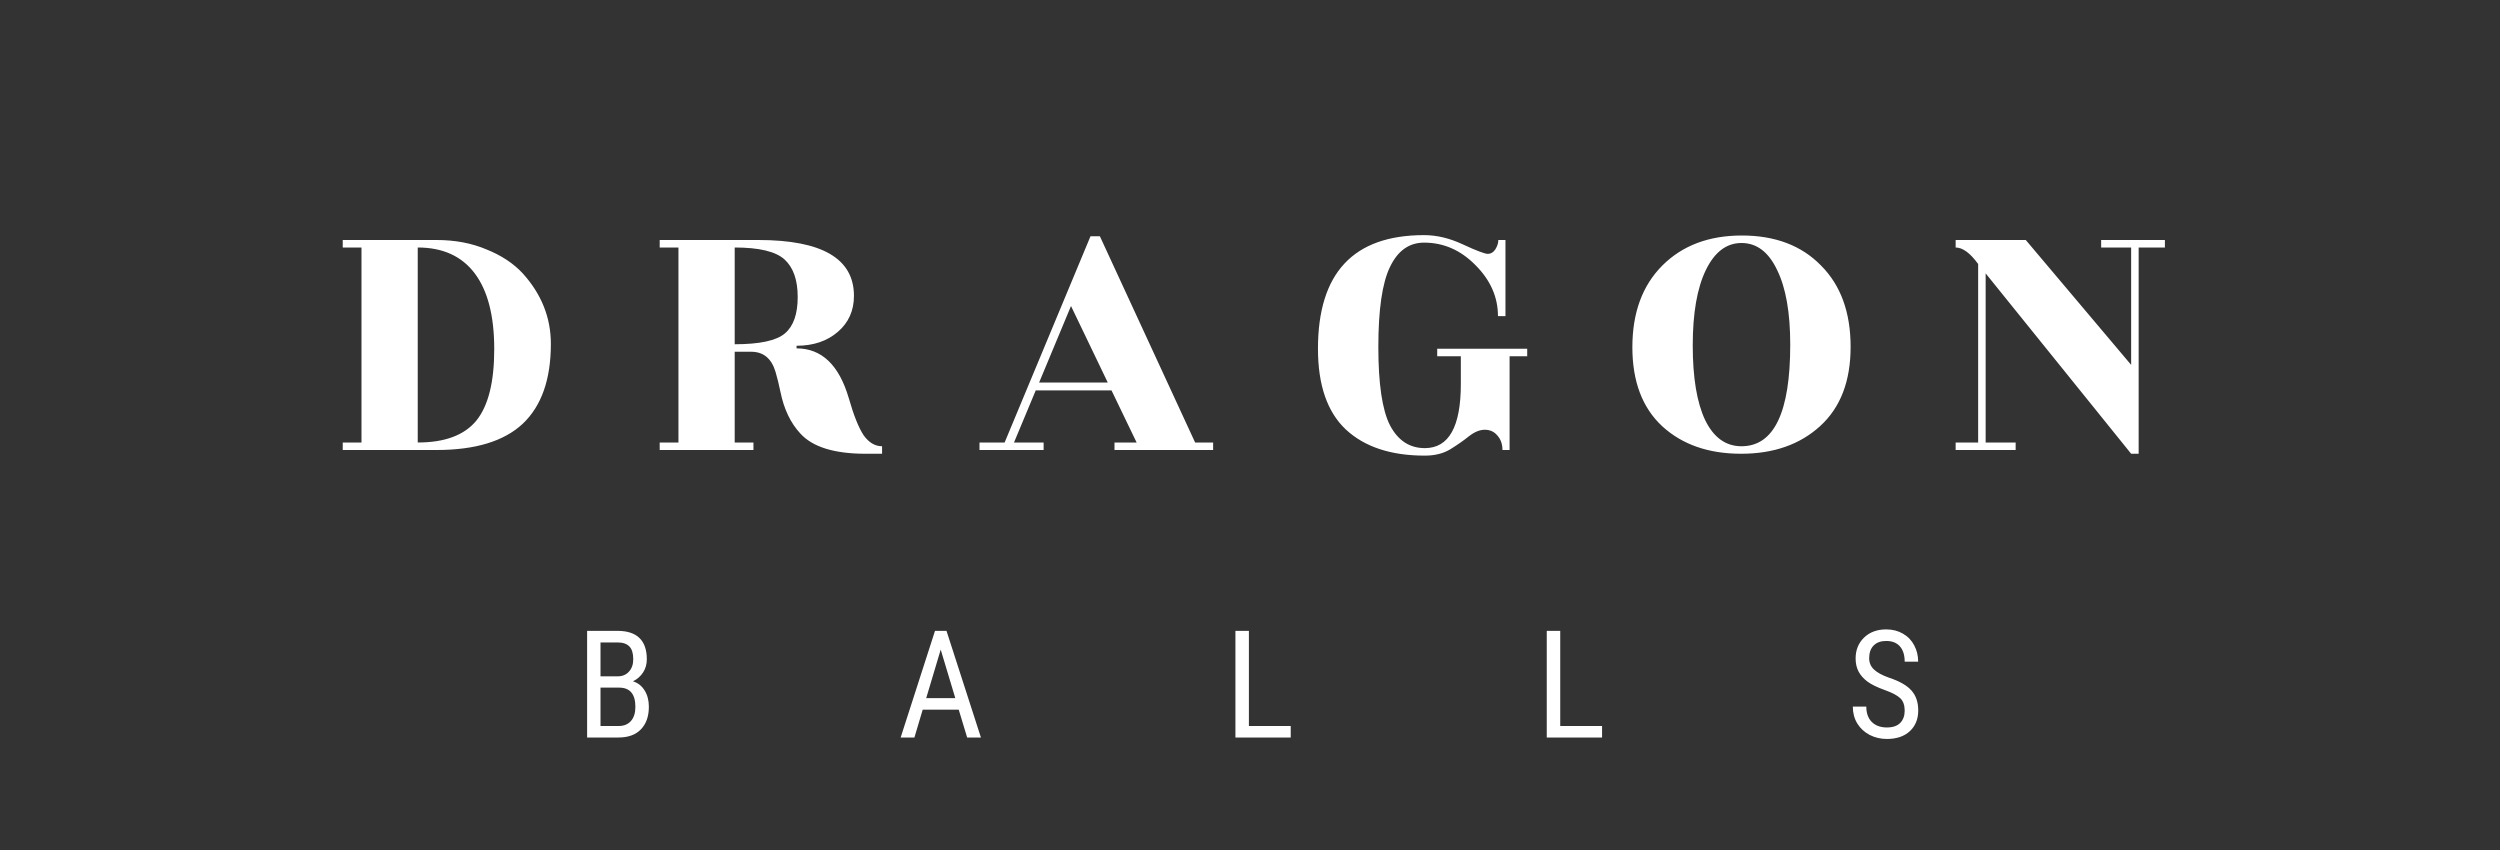 <svg width="200" height="68" viewBox="0 0 200 68" fill="none" xmlns="http://www.w3.org/2000/svg">
<rect x="0" y="0" width="200" height="68" fill="#333333" stroke="none"/>
<path d="M34.919 36H27.419V35.4H28.919V19.8H27.419V19.2H34.919C36.399 19.2 37.729 19.45 38.909 19.95C40.109 20.43 41.079 21.07 41.819 21.87C43.319 23.53 44.069 25.41 44.069 27.51C44.069 30.35 43.319 32.48 41.819 33.9C40.319 35.3 38.019 36 34.919 36ZM33.419 35.4C35.579 35.4 37.139 34.82 38.099 33.66C39.059 32.48 39.539 30.57 39.539 27.93C39.539 25.27 39.019 23.25 37.979 21.87C36.939 20.49 35.419 19.8 33.419 19.8V35.4ZM58.776 19.8V27.54C60.776 27.54 62.116 27.25 62.796 26.67C63.476 26.09 63.816 25.12 63.816 23.76C63.816 22.4 63.466 21.4 62.766 20.76C62.066 20.12 60.736 19.8 58.776 19.8ZM70.566 36.3H69.246C66.746 36.3 65.006 35.76 64.026 34.68C63.246 33.84 62.716 32.73 62.436 31.35C62.316 30.77 62.186 30.24 62.046 29.76C61.726 28.68 61.076 28.14 60.096 28.14H58.776V35.4H60.276V36H52.776V35.4H54.276V19.8H52.776V19.2H60.666C65.766 19.2 68.316 20.69 68.316 23.67C68.316 24.85 67.886 25.81 67.026 26.55C66.166 27.29 65.066 27.66 63.726 27.66V27.87C65.726 27.87 67.116 29.19 67.896 31.83C68.296 33.23 68.696 34.23 69.096 34.83C69.516 35.41 70.006 35.7 70.566 35.7V36.3ZM97.05 35.4V36H89.16V35.4H90.93L88.92 31.23H82.86L81.12 35.4H83.49V36H78.36V35.4H80.37L87.24 18.9H87.99L95.61 35.4H97.05ZM83.13 30.6H88.62L85.68 24.48L83.13 30.6ZM120.197 36C120.197 35.54 120.067 35.16 119.807 34.86C119.547 34.54 119.207 34.38 118.787 34.38C118.387 34.38 117.967 34.55 117.527 34.89C117.107 35.23 116.607 35.58 116.027 35.94C115.467 36.28 114.787 36.45 113.987 36.45C111.267 36.45 109.157 35.75 107.657 34.35C106.177 32.95 105.437 30.8 105.437 27.9C105.437 21.84 108.267 18.81 113.927 18.81C114.947 18.81 115.987 19.06 117.047 19.56C118.127 20.06 118.787 20.31 119.027 20.31C119.267 20.31 119.467 20.19 119.627 19.95C119.787 19.69 119.867 19.44 119.867 19.2H120.437V25.29H119.837C119.837 23.77 119.237 22.41 118.037 21.21C116.857 20.01 115.487 19.41 113.927 19.41C112.727 19.41 111.817 20.06 111.197 21.36C110.577 22.64 110.267 24.77 110.267 27.75C110.267 30.71 110.577 32.8 111.197 34.02C111.837 35.24 112.767 35.85 113.987 35.85C115.907 35.85 116.867 34.14 116.867 30.72V28.5H114.977V27.9H122.177V28.5H120.767V36H120.197ZM143.219 27.57C143.219 25.01 142.869 23.02 142.169 21.6C141.489 20.16 140.539 19.44 139.319 19.44C138.119 19.44 137.169 20.16 136.469 21.6C135.769 23.04 135.419 25.05 135.419 27.63C135.419 30.21 135.749 32.2 136.409 33.6C137.089 35 138.059 35.7 139.319 35.7C141.919 35.7 143.219 32.99 143.219 27.57ZM148.049 27.75C148.049 30.49 147.239 32.6 145.619 34.08C143.999 35.56 141.889 36.3 139.289 36.3C136.689 36.3 134.589 35.57 132.989 34.11C131.389 32.63 130.589 30.52 130.589 27.78C130.589 25.02 131.389 22.84 132.989 21.24C134.589 19.64 136.709 18.84 139.349 18.84C142.009 18.84 144.119 19.64 145.679 21.24C147.259 22.82 148.049 24.99 148.049 27.75ZM158.852 35.4H161.252V36H156.452V35.4H158.252V21.12C157.612 20.24 157.012 19.8 156.452 19.8V19.2H162.062L170.492 29.19V19.8H168.092V19.2H173.192V19.8H171.092V36.3H170.492L158.852 21.87V35.4Z" fill="white"/>
<path d="M46.969 59V50.469H49.401C50.178 50.469 50.762 50.658 51.153 51.037C51.547 51.416 51.745 51.984 51.745 52.742C51.745 53.141 51.645 53.492 51.446 53.797C51.246 54.102 50.977 54.338 50.637 54.506C51.028 54.623 51.336 54.863 51.563 55.227C51.793 55.59 51.909 56.027 51.909 56.539C51.909 57.305 51.698 57.906 51.276 58.344C50.858 58.781 50.26 59 49.483 59H46.969ZM48.041 55.01V58.08H49.506C49.913 58.08 50.235 57.947 50.473 57.682C50.711 57.412 50.831 57.035 50.831 56.551C50.831 55.523 50.397 55.01 49.53 55.01H48.041ZM48.041 54.107H49.418C49.789 54.107 50.088 53.982 50.315 53.732C50.545 53.482 50.66 53.15 50.66 52.736C50.66 52.268 50.557 51.928 50.35 51.717C50.143 51.502 49.827 51.395 49.401 51.395H48.041V54.107ZM76.698 56.773H73.816L73.153 59H72.052L74.8 50.469H75.72L78.474 59H77.372L76.698 56.773ZM74.097 55.848H76.423L75.257 51.969L74.097 55.848ZM99.912 58.08H103.258V59H98.834V50.469H99.912V58.08ZM124.819 58.08H128.165V59H123.741V50.469H124.819V58.08ZM152.375 56.844C152.375 56.418 152.259 56.092 152.029 55.865C151.798 55.639 151.382 55.418 150.781 55.203C150.179 54.988 149.718 54.764 149.398 54.529C149.082 54.291 148.843 54.022 148.683 53.721C148.527 53.416 148.449 53.068 148.449 52.678C148.449 52.002 148.673 51.445 149.123 51.008C149.576 50.57 150.168 50.352 150.898 50.352C151.398 50.352 151.843 50.465 152.234 50.691C152.625 50.914 152.925 51.225 153.136 51.623C153.347 52.022 153.453 52.459 153.453 52.935H152.375C152.375 52.408 152.248 52 151.994 51.711C151.74 51.422 151.375 51.277 150.898 51.277C150.464 51.277 150.129 51.398 149.89 51.641C149.652 51.883 149.533 52.223 149.533 52.66C149.533 53.02 149.662 53.32 149.92 53.562C150.177 53.805 150.576 54.022 151.115 54.213C151.955 54.49 152.554 54.832 152.914 55.238C153.277 55.645 153.459 56.176 153.459 56.832C153.459 57.523 153.234 58.078 152.785 58.496C152.336 58.91 151.724 59.117 150.951 59.117C150.455 59.117 149.996 59.01 149.574 58.795C149.156 58.576 148.826 58.272 148.584 57.881C148.345 57.486 148.226 57.035 148.226 56.527H149.304C149.304 57.055 149.451 57.465 149.744 57.758C150.041 58.051 150.443 58.197 150.951 58.197C151.423 58.197 151.779 58.076 152.017 57.834C152.255 57.592 152.375 57.262 152.375 56.844Z" fill="white"/>
</svg>
